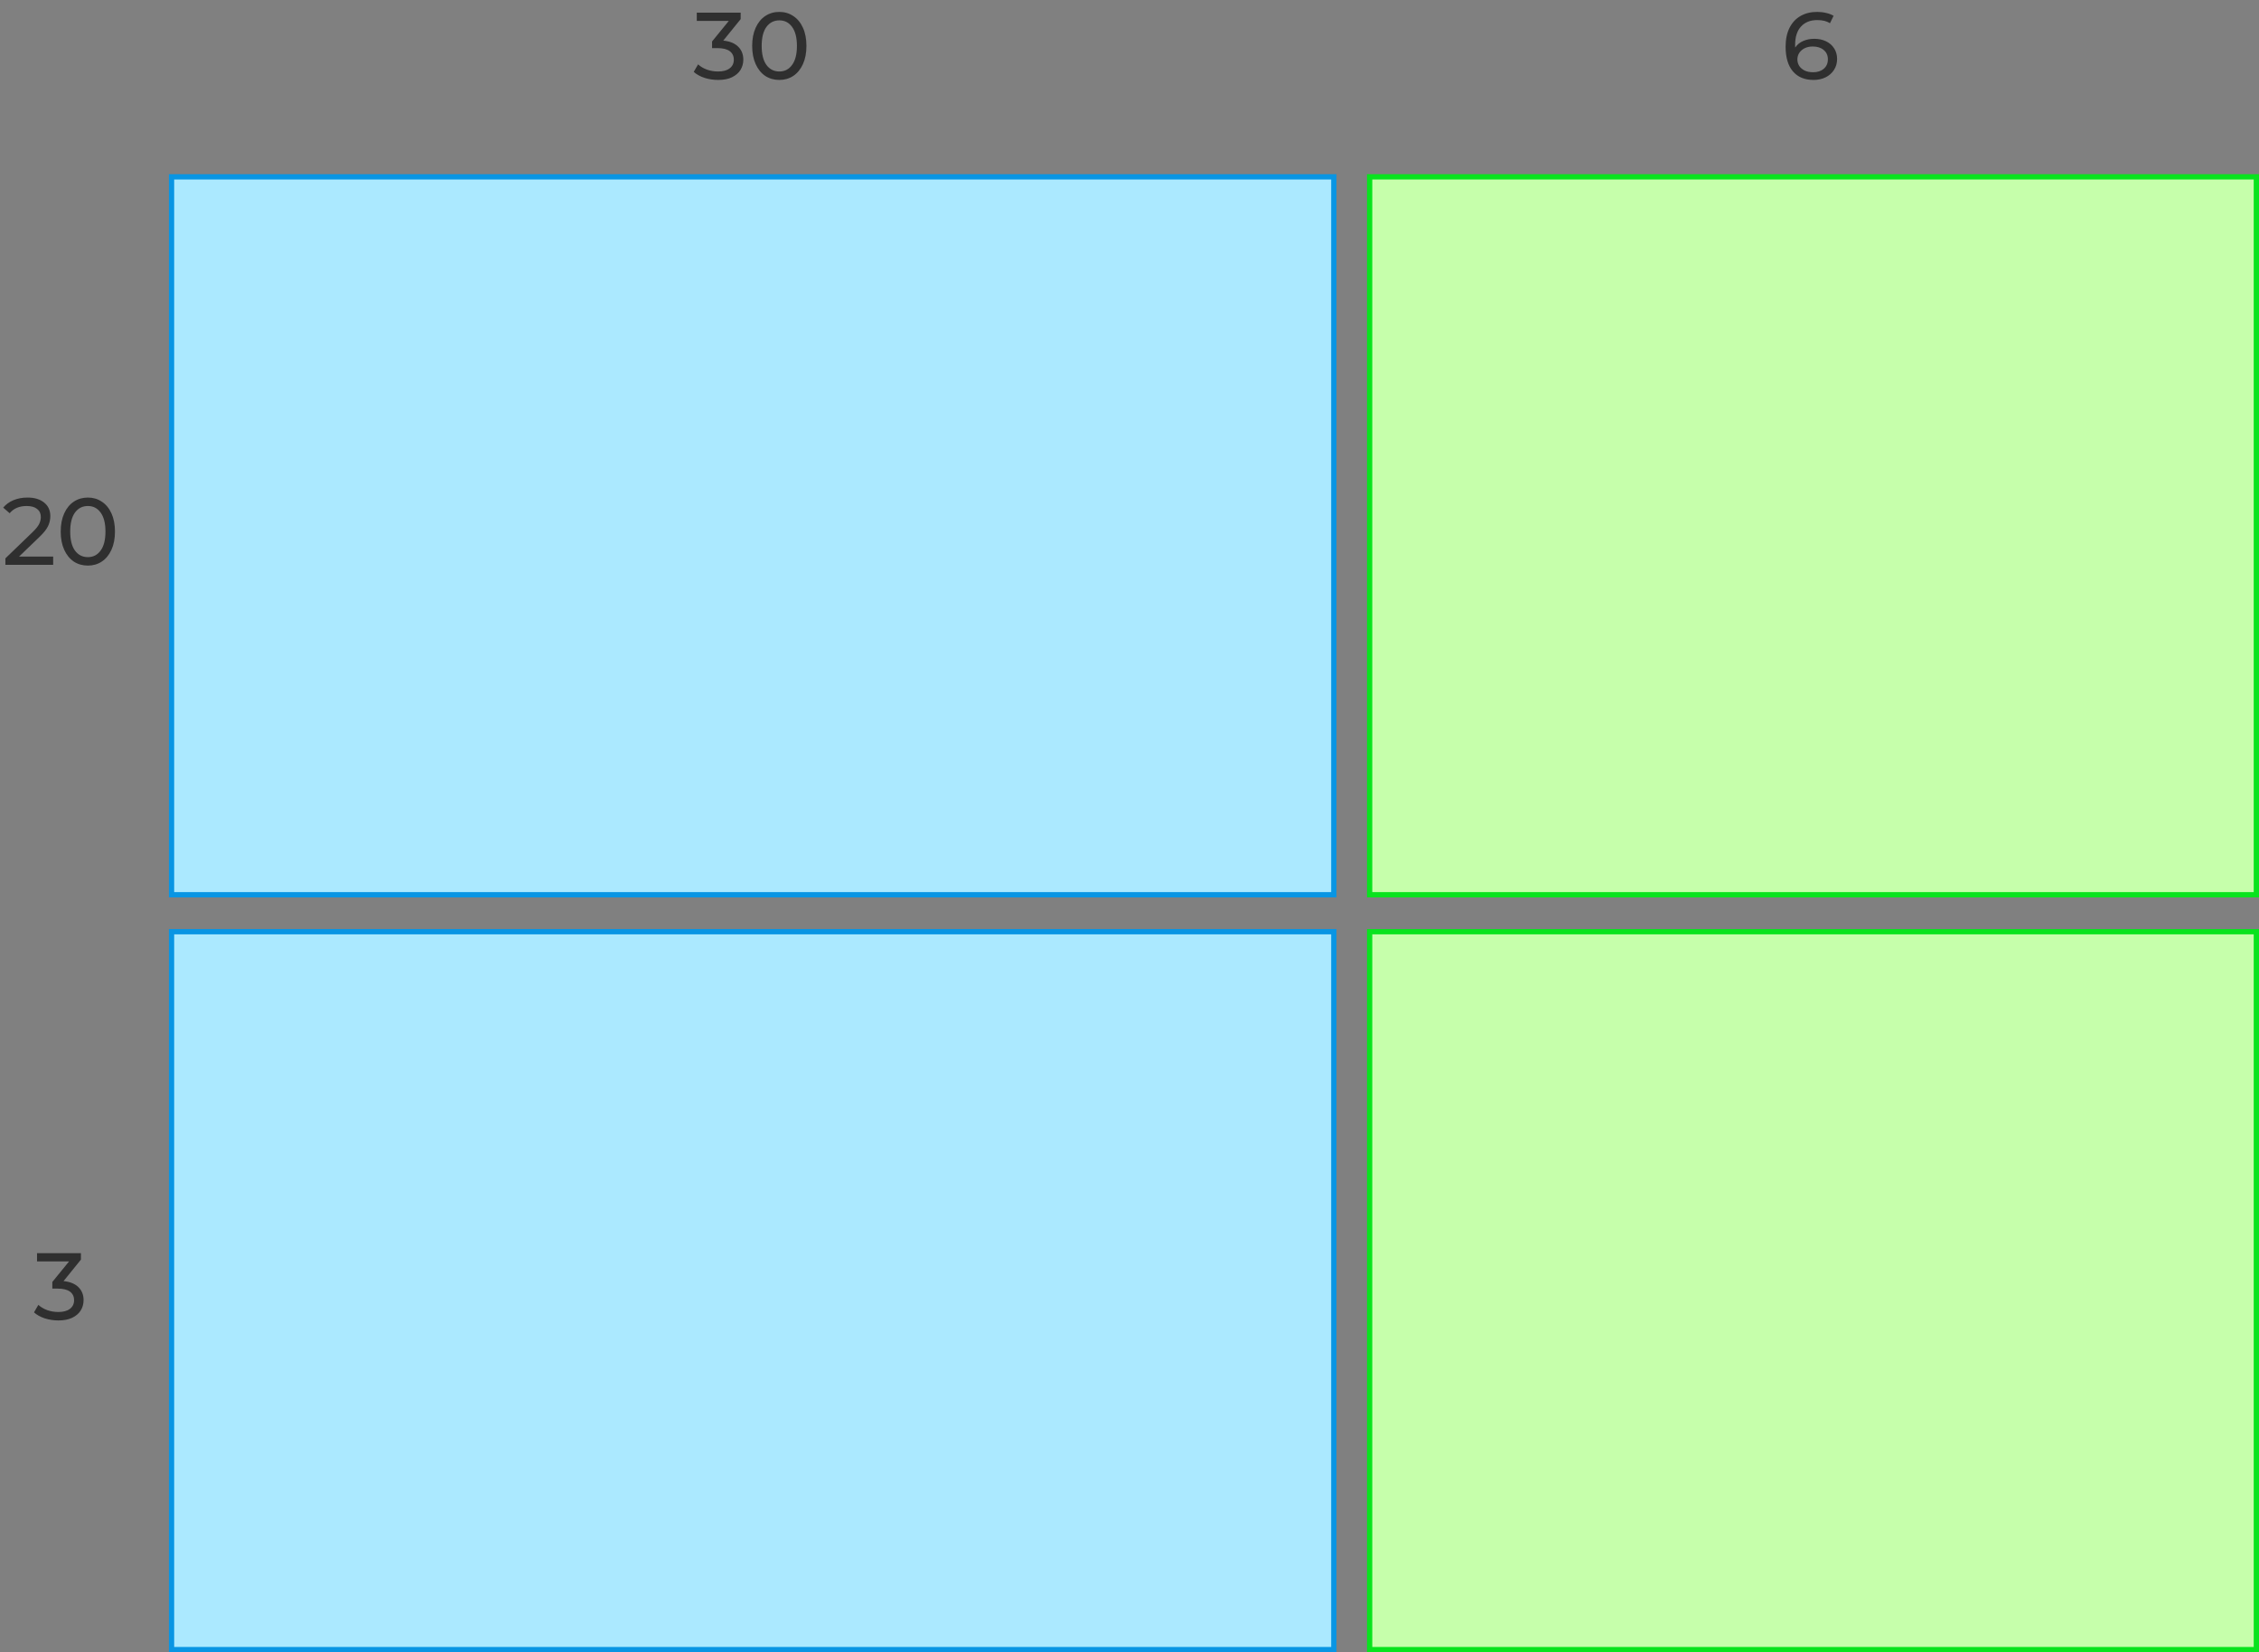 <svg width="428" height="313" viewBox="0 0 428 313" fill="none" xmlns="http://www.w3.org/2000/svg">
<rect x="0" y="0" width="428" height="313" fill="#808080" stroke="none"/>
<rect x="32.5" y="33.5" width="220.212" height="136" fill="#ABE9FF" stroke="#0995E3"/>
<path d="M137.035 7.692C138.271 7.812 139.213 8.196 139.861 8.844C140.509 9.48 140.833 10.296 140.833 11.292C140.833 12.012 140.653 12.666 140.293 13.254C139.933 13.83 139.393 14.292 138.673 14.64C137.965 14.976 137.095 15.144 136.063 15.144C135.163 15.144 134.299 15.012 133.471 14.748C132.643 14.472 131.965 14.094 131.437 13.614L132.265 12.192C132.697 12.6 133.249 12.93 133.921 13.182C134.593 13.422 135.307 13.542 136.063 13.542C136.999 13.542 137.725 13.344 138.241 12.948C138.769 12.552 139.033 12.006 139.033 11.31C139.033 10.614 138.775 10.074 138.259 9.69C137.743 9.306 136.963 9.114 135.919 9.114H134.911V7.854L138.079 3.966H132.013V2.4H140.329V3.624L137.035 7.692ZM147.659 15.144C146.663 15.144 145.775 14.892 144.995 14.388C144.227 13.872 143.621 13.128 143.177 12.156C142.733 11.184 142.511 10.032 142.511 8.7C142.511 7.368 142.733 6.216 143.177 5.244C143.621 4.272 144.227 3.534 144.995 3.03C145.775 2.514 146.663 2.256 147.659 2.256C148.643 2.256 149.519 2.514 150.287 3.03C151.067 3.534 151.679 4.272 152.123 5.244C152.567 6.216 152.789 7.368 152.789 8.7C152.789 10.032 152.567 11.184 152.123 12.156C151.679 13.128 151.067 13.872 150.287 14.388C149.519 14.892 148.643 15.144 147.659 15.144ZM147.659 13.542C148.667 13.542 149.471 13.128 150.071 12.3C150.683 11.472 150.989 10.272 150.989 8.7C150.989 7.128 150.683 5.928 150.071 5.1C149.471 4.272 148.667 3.858 147.659 3.858C146.639 3.858 145.823 4.272 145.211 5.1C144.611 5.928 144.311 7.128 144.311 8.7C144.311 10.272 144.611 11.472 145.211 12.3C145.823 13.128 146.639 13.542 147.659 13.542Z" fill="#2F2F2F"/>
<path d="M343.745 7.35C344.573 7.35 345.311 7.506 345.959 7.818C346.619 8.13 347.135 8.58 347.507 9.168C347.879 9.744 348.065 10.41 348.065 11.166C348.065 11.958 347.867 12.654 347.471 13.254C347.087 13.854 346.553 14.322 345.869 14.658C345.197 14.982 344.441 15.144 343.601 15.144C341.909 15.144 340.601 14.598 339.677 13.506C338.765 12.414 338.309 10.866 338.309 8.862C338.309 7.458 338.555 6.264 339.047 5.28C339.551 4.284 340.247 3.534 341.135 3.03C342.035 2.514 343.079 2.256 344.267 2.256C344.879 2.256 345.455 2.322 345.995 2.454C346.535 2.574 347.003 2.754 347.399 2.994L346.715 4.398C346.115 4.002 345.311 3.804 344.303 3.804C342.995 3.804 341.969 4.212 341.225 5.028C340.481 5.832 340.109 7.008 340.109 8.556C340.109 8.748 340.115 8.898 340.127 9.006C340.487 8.466 340.979 8.058 341.603 7.782C342.239 7.494 342.953 7.35 343.745 7.35ZM343.529 13.686C344.357 13.686 345.029 13.464 345.545 13.02C346.061 12.576 346.319 11.982 346.319 11.238C346.319 10.494 346.055 9.906 345.527 9.474C345.011 9.03 344.315 8.808 343.439 8.808C342.875 8.808 342.371 8.916 341.927 9.132C341.495 9.348 341.153 9.642 340.901 10.014C340.661 10.386 340.541 10.8 340.541 11.256C340.541 11.7 340.655 12.108 340.883 12.48C341.123 12.84 341.465 13.134 341.909 13.362C342.365 13.578 342.905 13.686 343.529 13.686Z" fill="#2F2F2F"/>
<path d="M10.075 105.434V107H1.021V105.776L6.151 100.826C6.775 100.226 7.195 99.71 7.411 99.278C7.627 98.834 7.735 98.39 7.735 97.946C7.735 97.286 7.501 96.776 7.033 96.416C6.577 96.044 5.917 95.858 5.053 95.858C3.661 95.858 2.587 96.314 1.831 97.226L0.607 96.164C1.099 95.564 1.741 95.096 2.533 94.76C3.337 94.424 4.231 94.256 5.215 94.256C6.535 94.256 7.585 94.574 8.365 95.21C9.145 95.834 9.535 96.686 9.535 97.766C9.535 98.438 9.391 99.074 9.103 99.674C8.815 100.274 8.269 100.958 7.465 101.726L3.613 105.434H10.075ZM16.651 107.144C15.655 107.144 14.767 106.892 13.987 106.388C13.219 105.872 12.613 105.128 12.169 104.156C11.725 103.184 11.503 102.032 11.503 100.7C11.503 99.368 11.725 98.216 12.169 97.244C12.613 96.272 13.219 95.534 13.987 95.03C14.767 94.514 15.655 94.256 16.651 94.256C17.635 94.256 18.511 94.514 19.279 95.03C20.059 95.534 20.671 96.272 21.115 97.244C21.559 98.216 21.781 99.368 21.781 100.7C21.781 102.032 21.559 103.184 21.115 104.156C20.671 105.128 20.059 105.872 19.279 106.388C18.511 106.892 17.635 107.144 16.651 107.144ZM16.651 105.542C17.659 105.542 18.463 105.128 19.063 104.3C19.675 103.472 19.981 102.272 19.981 100.7C19.981 99.128 19.675 97.928 19.063 97.1C18.463 96.272 17.659 95.858 16.651 95.858C15.631 95.858 14.815 96.272 14.203 97.1C13.603 97.928 13.303 99.128 13.303 100.7C13.303 102.272 13.603 103.472 14.203 104.3C14.815 105.128 15.631 105.542 16.651 105.542Z" fill="#2F2F2F"/>
<rect x="259.5" y="33.5" width="168" height="136" fill="#C6FFAB" stroke="#09E31E"/>
<rect x="32.5" y="176.5" width="220.212" height="136" fill="#ABE9FF" stroke="#0995E3"/>
<path d="M12.038 242.692C13.274 242.812 14.216 243.196 14.864 243.844C15.512 244.48 15.836 245.296 15.836 246.292C15.836 247.012 15.656 247.666 15.296 248.254C14.936 248.83 14.396 249.292 13.676 249.64C12.968 249.976 12.098 250.144 11.066 250.144C10.166 250.144 9.302 250.012 8.474 249.748C7.646 249.472 6.968 249.094 6.44 248.614L7.268 247.192C7.7 247.6 8.252 247.93 8.924 248.182C9.596 248.422 10.31 248.542 11.066 248.542C12.002 248.542 12.728 248.344 13.244 247.948C13.772 247.552 14.036 247.006 14.036 246.31C14.036 245.614 13.778 245.074 13.262 244.69C12.746 244.306 11.966 244.114 10.922 244.114H9.914V242.854L13.082 238.966H7.016V237.4H15.332V238.624L12.038 242.692Z" fill="#2F2F2F"/>
<rect x="259.5" y="176.5" width="168" height="136" fill="#C6FFAB" stroke="#09E31E"/>
</svg>
